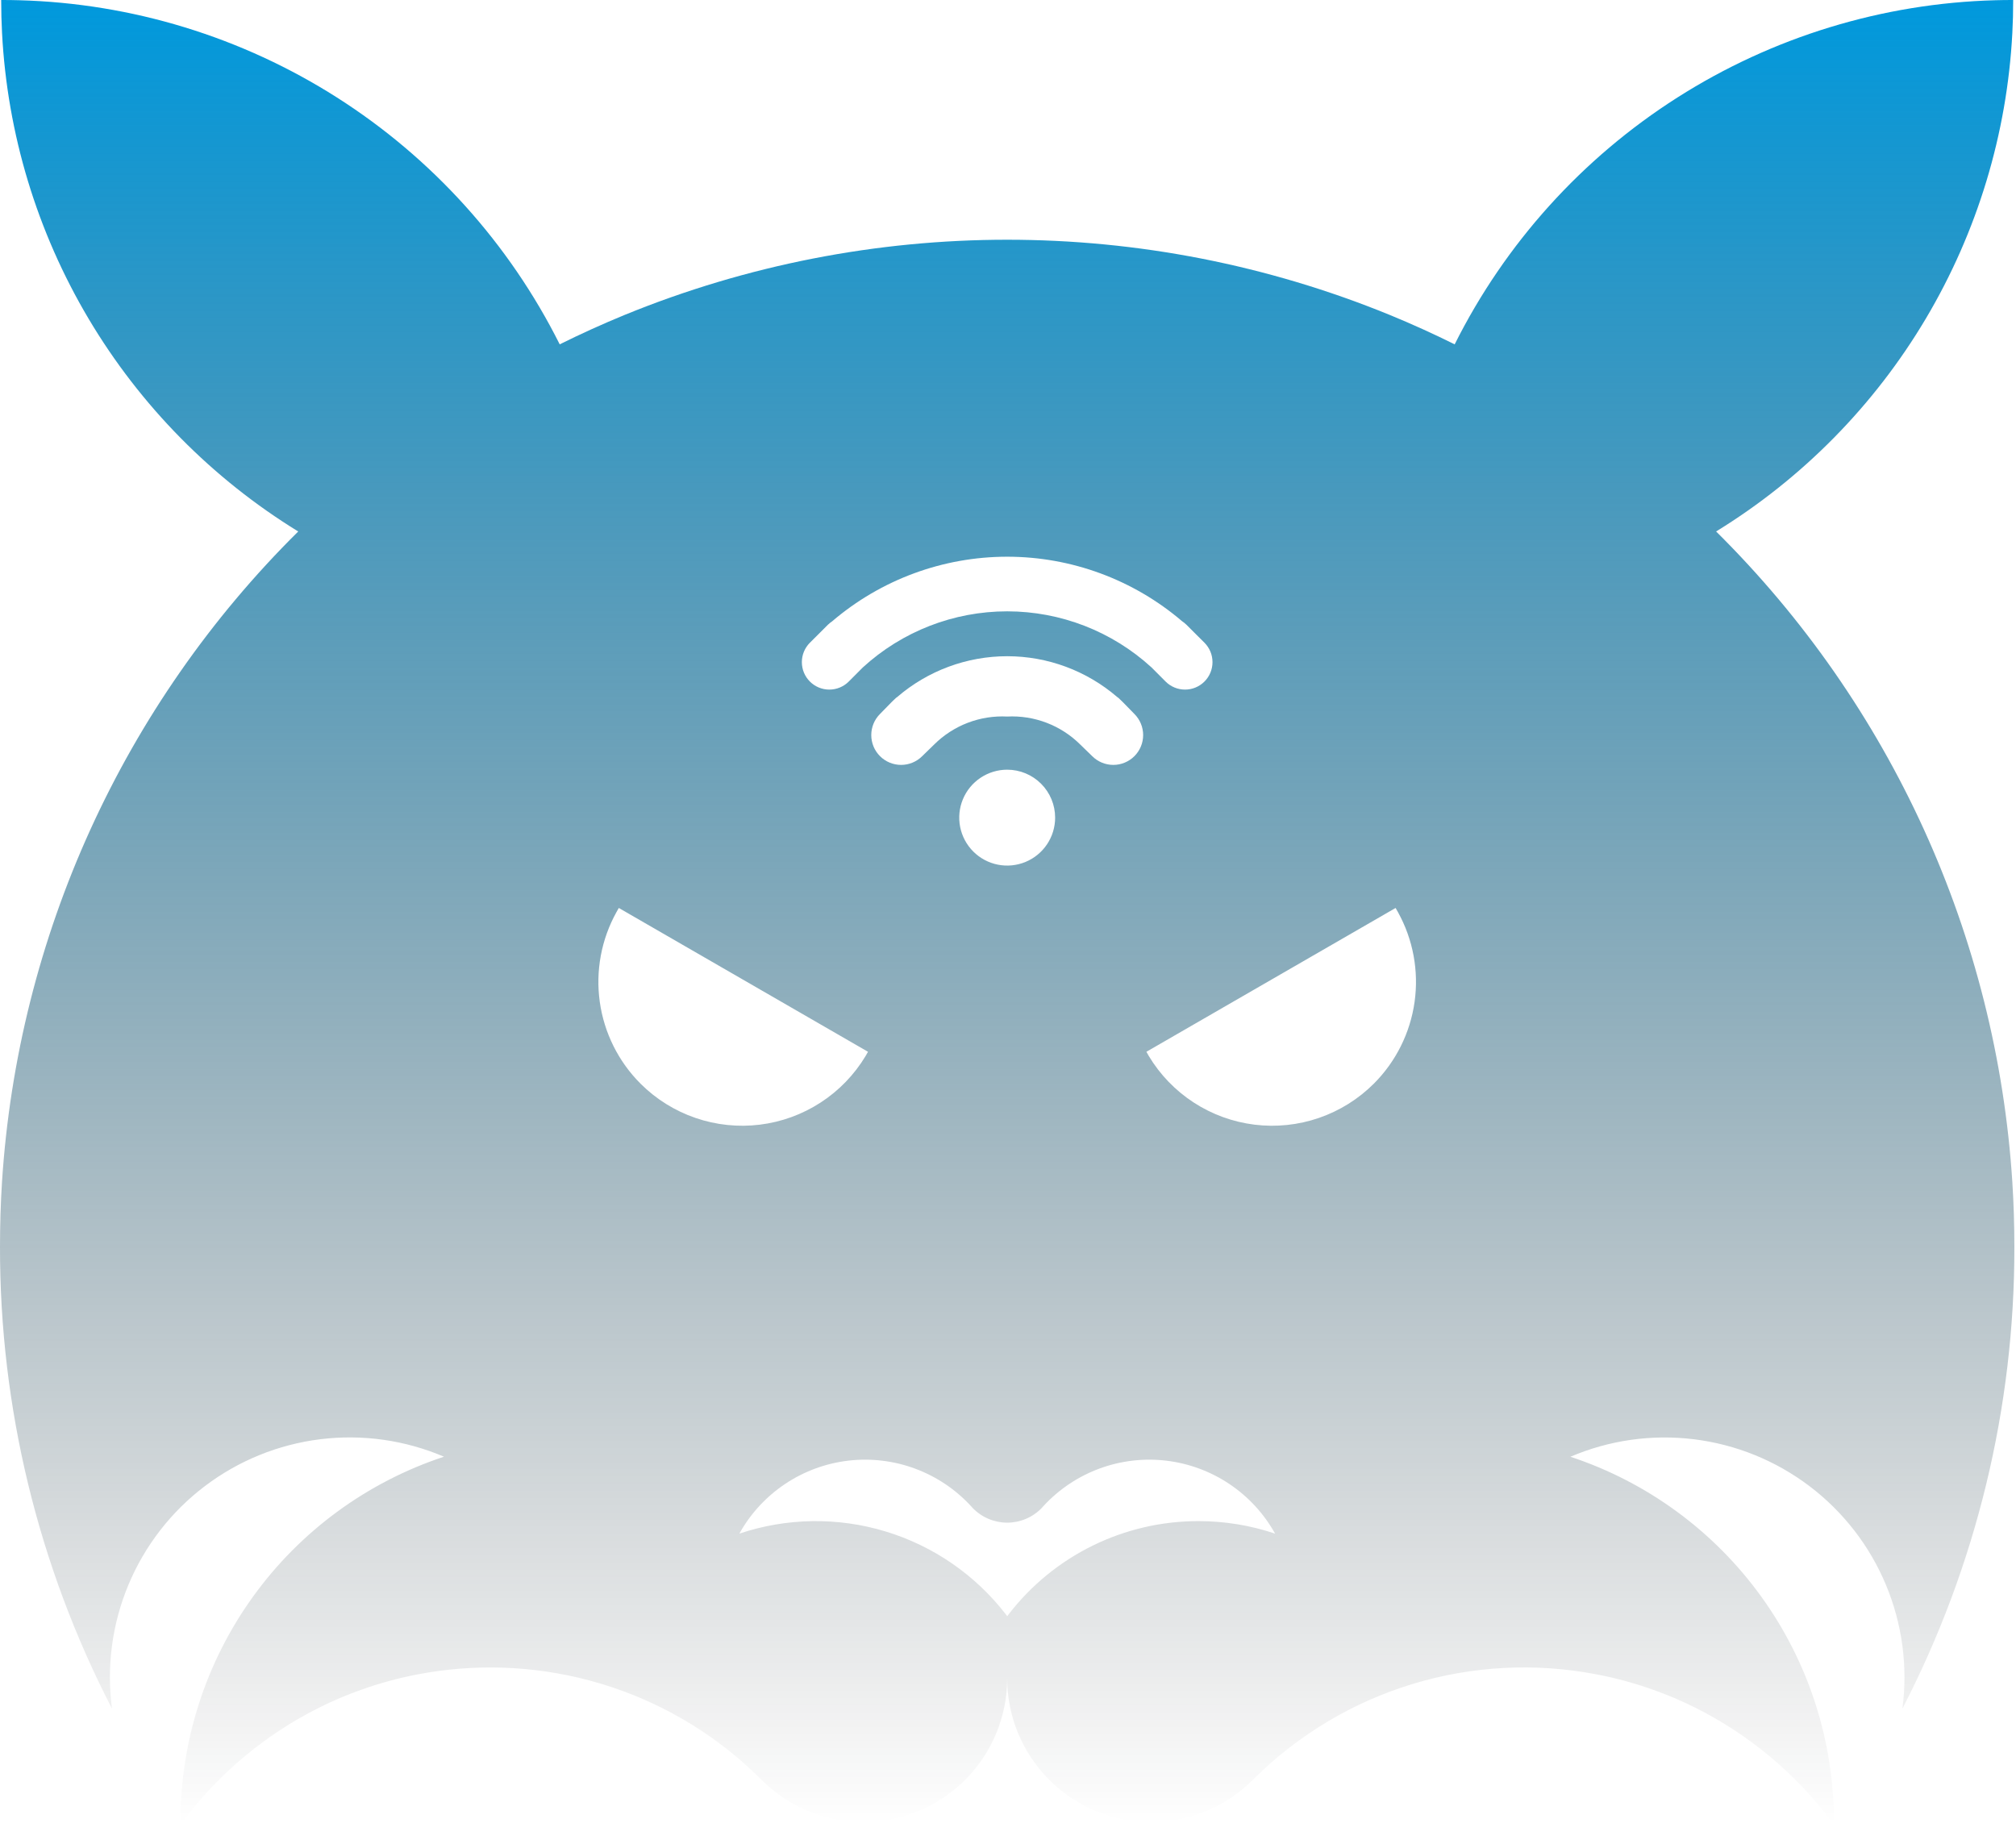 <svg width="283" height="256" viewBox="0 0 283 256" fill="none" xmlns="http://www.w3.org/2000/svg">
<path d="M282.486 165.962C280.272 131.45 265.477 98.949 240.902 74.617C252.988 67.194 263.088 56.944 270.332 44.75C277.576 32.557 281.747 18.785 282.486 4.621C282.567 3.102 282.606 1.572 282.604 0.033V0H282.486C281.683 0 280.886 0.01 280.087 0.033C264.25 0.463 248.826 5.184 235.462 13.693C222.097 22.201 211.293 34.178 204.203 48.345C201.22 46.863 198.18 45.486 195.082 44.213C160.668 30.14 122.104 30.14 87.689 44.213C84.592 45.486 81.552 46.864 78.569 48.345C71.478 34.178 60.674 22.201 47.31 13.693C33.945 5.184 18.522 0.463 2.684 0.033C1.886 0.01 1.088 0 0.285 0H0.167V0.033C0.167 1.572 0.207 3.102 0.286 4.621C1.024 18.785 5.194 32.557 12.437 44.751C19.68 56.944 29.779 67.195 41.864 74.619C17.289 98.952 2.493 131.453 0.28 165.964C0.093 168.959 0 171.983 0 175.034C-0.035 197.597 5.356 219.838 15.718 239.882C14.941 233.991 15.736 227.999 18.024 222.515C20.312 217.031 24.011 212.25 28.744 208.659C33.478 205.067 39.078 202.791 44.975 202.064C50.873 201.337 56.858 202.183 62.322 204.518C51.538 208.08 42.156 214.959 35.514 224.172C28.873 233.385 25.313 244.461 25.342 255.818C25.38 255.875 25.423 255.937 25.466 255.993C30.552 249.118 37.193 243.543 44.846 239.725C46.78 238.76 48.772 237.918 50.811 237.202C53.354 236.298 55.964 235.59 58.615 235.083C66.622 233.542 74.873 233.833 82.751 235.934C91.813 238.349 100.082 243.101 106.731 249.714C106.793 249.772 106.85 249.825 106.906 249.885C106.963 249.946 107.026 250.005 107.082 250.065C110.477 253.377 114.928 255.389 119.656 255.749C124.385 256.109 129.089 254.795 132.947 252.037C133.847 251.394 134.693 250.678 135.474 249.894C137.351 248.02 138.839 245.793 139.854 243.342C140.868 240.891 141.389 238.264 141.386 235.611C141.382 238.264 141.903 240.892 142.918 243.343C143.933 245.794 145.422 248.021 147.3 249.895C148.081 250.679 148.926 251.395 149.827 252.038C153.684 254.797 158.389 256.111 163.117 255.75C167.846 255.39 172.297 253.378 175.691 250.066C175.749 250.005 175.802 249.948 175.867 249.886C175.932 249.825 175.978 249.776 176.043 249.715C182.264 243.541 189.9 238.981 198.285 236.431C206.671 233.881 215.553 233.419 224.158 235.085C226.809 235.591 229.418 236.299 231.961 237.203C234 237.919 235.992 238.761 237.925 239.726C245.579 243.546 252.22 249.122 257.306 256C257.349 255.943 257.391 255.882 257.43 255.824C257.457 244.468 253.896 233.393 247.255 224.181C240.614 214.968 231.233 208.089 220.45 204.524C225.914 202.19 231.899 201.344 237.797 202.071C243.694 202.798 249.294 205.073 254.028 208.665C258.761 212.257 262.46 217.038 264.748 222.522C267.036 228.006 267.831 233.997 267.054 239.888C277.416 219.844 282.807 197.603 282.771 175.039V175.039C282.771 171.987 282.676 168.961 282.486 165.962ZM113.687 90.24L115.084 88.849C115.084 88.847 115.084 88.845 115.085 88.843C115.085 88.841 115.086 88.84 115.088 88.838C115.089 88.837 115.091 88.836 115.092 88.835C115.094 88.835 115.096 88.834 115.098 88.834L116.209 87.723C116.401 87.537 116.609 87.368 116.831 87.219C123.676 81.373 132.383 78.161 141.385 78.161C150.387 78.161 159.094 81.373 165.939 87.219C166.161 87.368 166.369 87.537 166.561 87.723L167.672 88.834C167.674 88.834 167.676 88.835 167.678 88.835C167.68 88.836 167.681 88.837 167.682 88.838C167.684 88.84 167.685 88.841 167.686 88.843C167.686 88.845 167.687 88.847 167.687 88.849L169.083 90.24C169.803 90.964 170.208 91.943 170.207 92.964C170.207 93.985 169.801 94.964 169.08 95.686C168.359 96.409 167.38 96.816 166.359 96.818C165.338 96.82 164.358 96.417 163.634 95.698L161.653 93.71C156.12 88.641 148.888 85.83 141.385 85.83C133.881 85.83 126.649 88.641 121.116 93.71L119.135 95.698C118.411 96.417 117.431 96.82 116.41 96.818C115.389 96.816 114.41 96.409 113.689 95.686C112.968 94.964 112.562 93.985 112.562 92.964C112.561 91.943 112.966 90.964 113.686 90.24H113.687ZM141.386 100.601C139.496 100.505 137.608 100.805 135.841 101.482C134.075 102.16 132.47 103.199 131.13 104.534L129.456 106.163C128.671 106.949 127.605 107.39 126.494 107.39C125.383 107.39 124.318 106.949 123.532 106.163C122.747 105.378 122.306 104.312 122.306 103.202C122.306 102.091 122.747 101.025 123.532 100.24L125.157 98.577C125.253 98.471 125.356 98.371 125.466 98.278L125.766 97.993C125.819 97.941 125.88 97.896 125.946 97.861C130.242 94.165 135.722 92.132 141.389 92.132C147.056 92.132 152.536 94.165 156.832 97.861C156.898 97.896 156.958 97.941 157.012 97.993L157.311 98.278C157.421 98.371 157.525 98.471 157.621 98.577L159.245 100.24C160.031 101.025 160.472 102.091 160.472 103.202C160.472 104.312 160.031 105.378 159.245 106.163C158.46 106.949 157.394 107.39 156.284 107.39C155.173 107.39 154.107 106.949 153.322 106.163L151.645 104.534C150.304 103.199 148.699 102.159 146.932 101.482C145.165 100.804 143.275 100.504 141.386 100.601V100.601ZM148.117 114.794C148.117 116.125 147.722 117.427 146.982 118.534C146.243 119.641 145.192 120.503 143.962 121.013C142.732 121.522 141.378 121.656 140.072 121.396C138.767 121.136 137.567 120.495 136.626 119.554C135.685 118.612 135.043 117.413 134.784 116.107C134.524 114.802 134.657 113.448 135.167 112.218C135.676 110.988 136.539 109.937 137.646 109.198C138.753 108.458 140.054 108.063 141.386 108.063C143.171 108.063 144.883 108.772 146.145 110.035C147.408 111.297 148.117 113.009 148.117 114.794V114.794ZM89.912 152.14C86.811 149.037 84.805 145.009 84.195 140.665C83.586 136.321 84.407 131.897 86.535 128.061C86.645 127.866 86.756 127.671 86.866 127.476L121.847 147.668C121.736 147.863 121.626 148.058 121.515 148.253C119.935 150.883 117.776 153.119 115.202 154.791C112.628 156.463 109.708 157.527 106.662 157.901C103.616 158.276 100.524 157.952 97.622 156.953C94.72 155.955 92.083 154.309 89.912 152.14V152.14ZM168.227 213.562C163.079 213.557 157.999 214.735 153.38 217.006C148.76 219.277 144.724 222.579 141.583 226.657C141.517 226.738 141.451 226.824 141.393 226.909C141.332 226.824 141.265 226.738 141.199 226.657C136.915 221.113 131.01 217.042 124.304 215.01C117.599 212.978 110.427 213.086 103.786 215.319C105.341 212.522 107.538 210.135 110.196 208.353C112.855 206.572 115.899 205.448 119.077 205.073C122.255 204.699 125.477 205.085 128.476 206.2C131.476 207.315 134.168 209.126 136.33 211.485C136.387 211.551 136.449 211.618 136.51 211.685C137.136 212.343 137.888 212.868 138.722 213.227C139.556 213.587 140.454 213.774 141.362 213.778C142.27 213.781 143.17 213.601 144.006 213.248C144.843 212.895 145.599 212.376 146.23 211.723C146.324 211.629 146.413 211.531 146.496 211.428C148.664 209.082 151.356 207.283 154.354 206.179C157.351 205.076 160.567 204.698 163.738 205.078C166.909 205.457 169.945 206.583 172.597 208.363C175.249 210.143 177.441 212.527 178.993 215.318C175.524 214.151 171.887 213.557 168.227 213.562ZM192.859 152.138C190.689 154.308 188.052 155.955 185.151 156.953C182.249 157.952 179.158 158.276 176.112 157.902C173.066 157.527 170.145 156.464 167.572 154.792C164.999 153.12 162.84 150.884 161.26 148.253C161.15 148.058 161.033 147.863 160.929 147.668L195.91 127.476C196.02 127.671 196.131 127.866 196.241 128.061C198.366 131.898 199.186 136.322 198.575 140.666C197.965 145.009 195.959 149.036 192.859 152.14V152.138Z" fill="url(#paint0_linear)"/>
<defs>
<linearGradient id="paint0_linear" x1="141.386" y1="0" x2="141.386" y2="256" gradientUnits="userSpaceOnUse">
<stop stop-color="#0099DD"/>
<stop offset="1" stop-color="#0D0E0F" stop-opacity="0"/>
</linearGradient>
</defs>
</svg>
